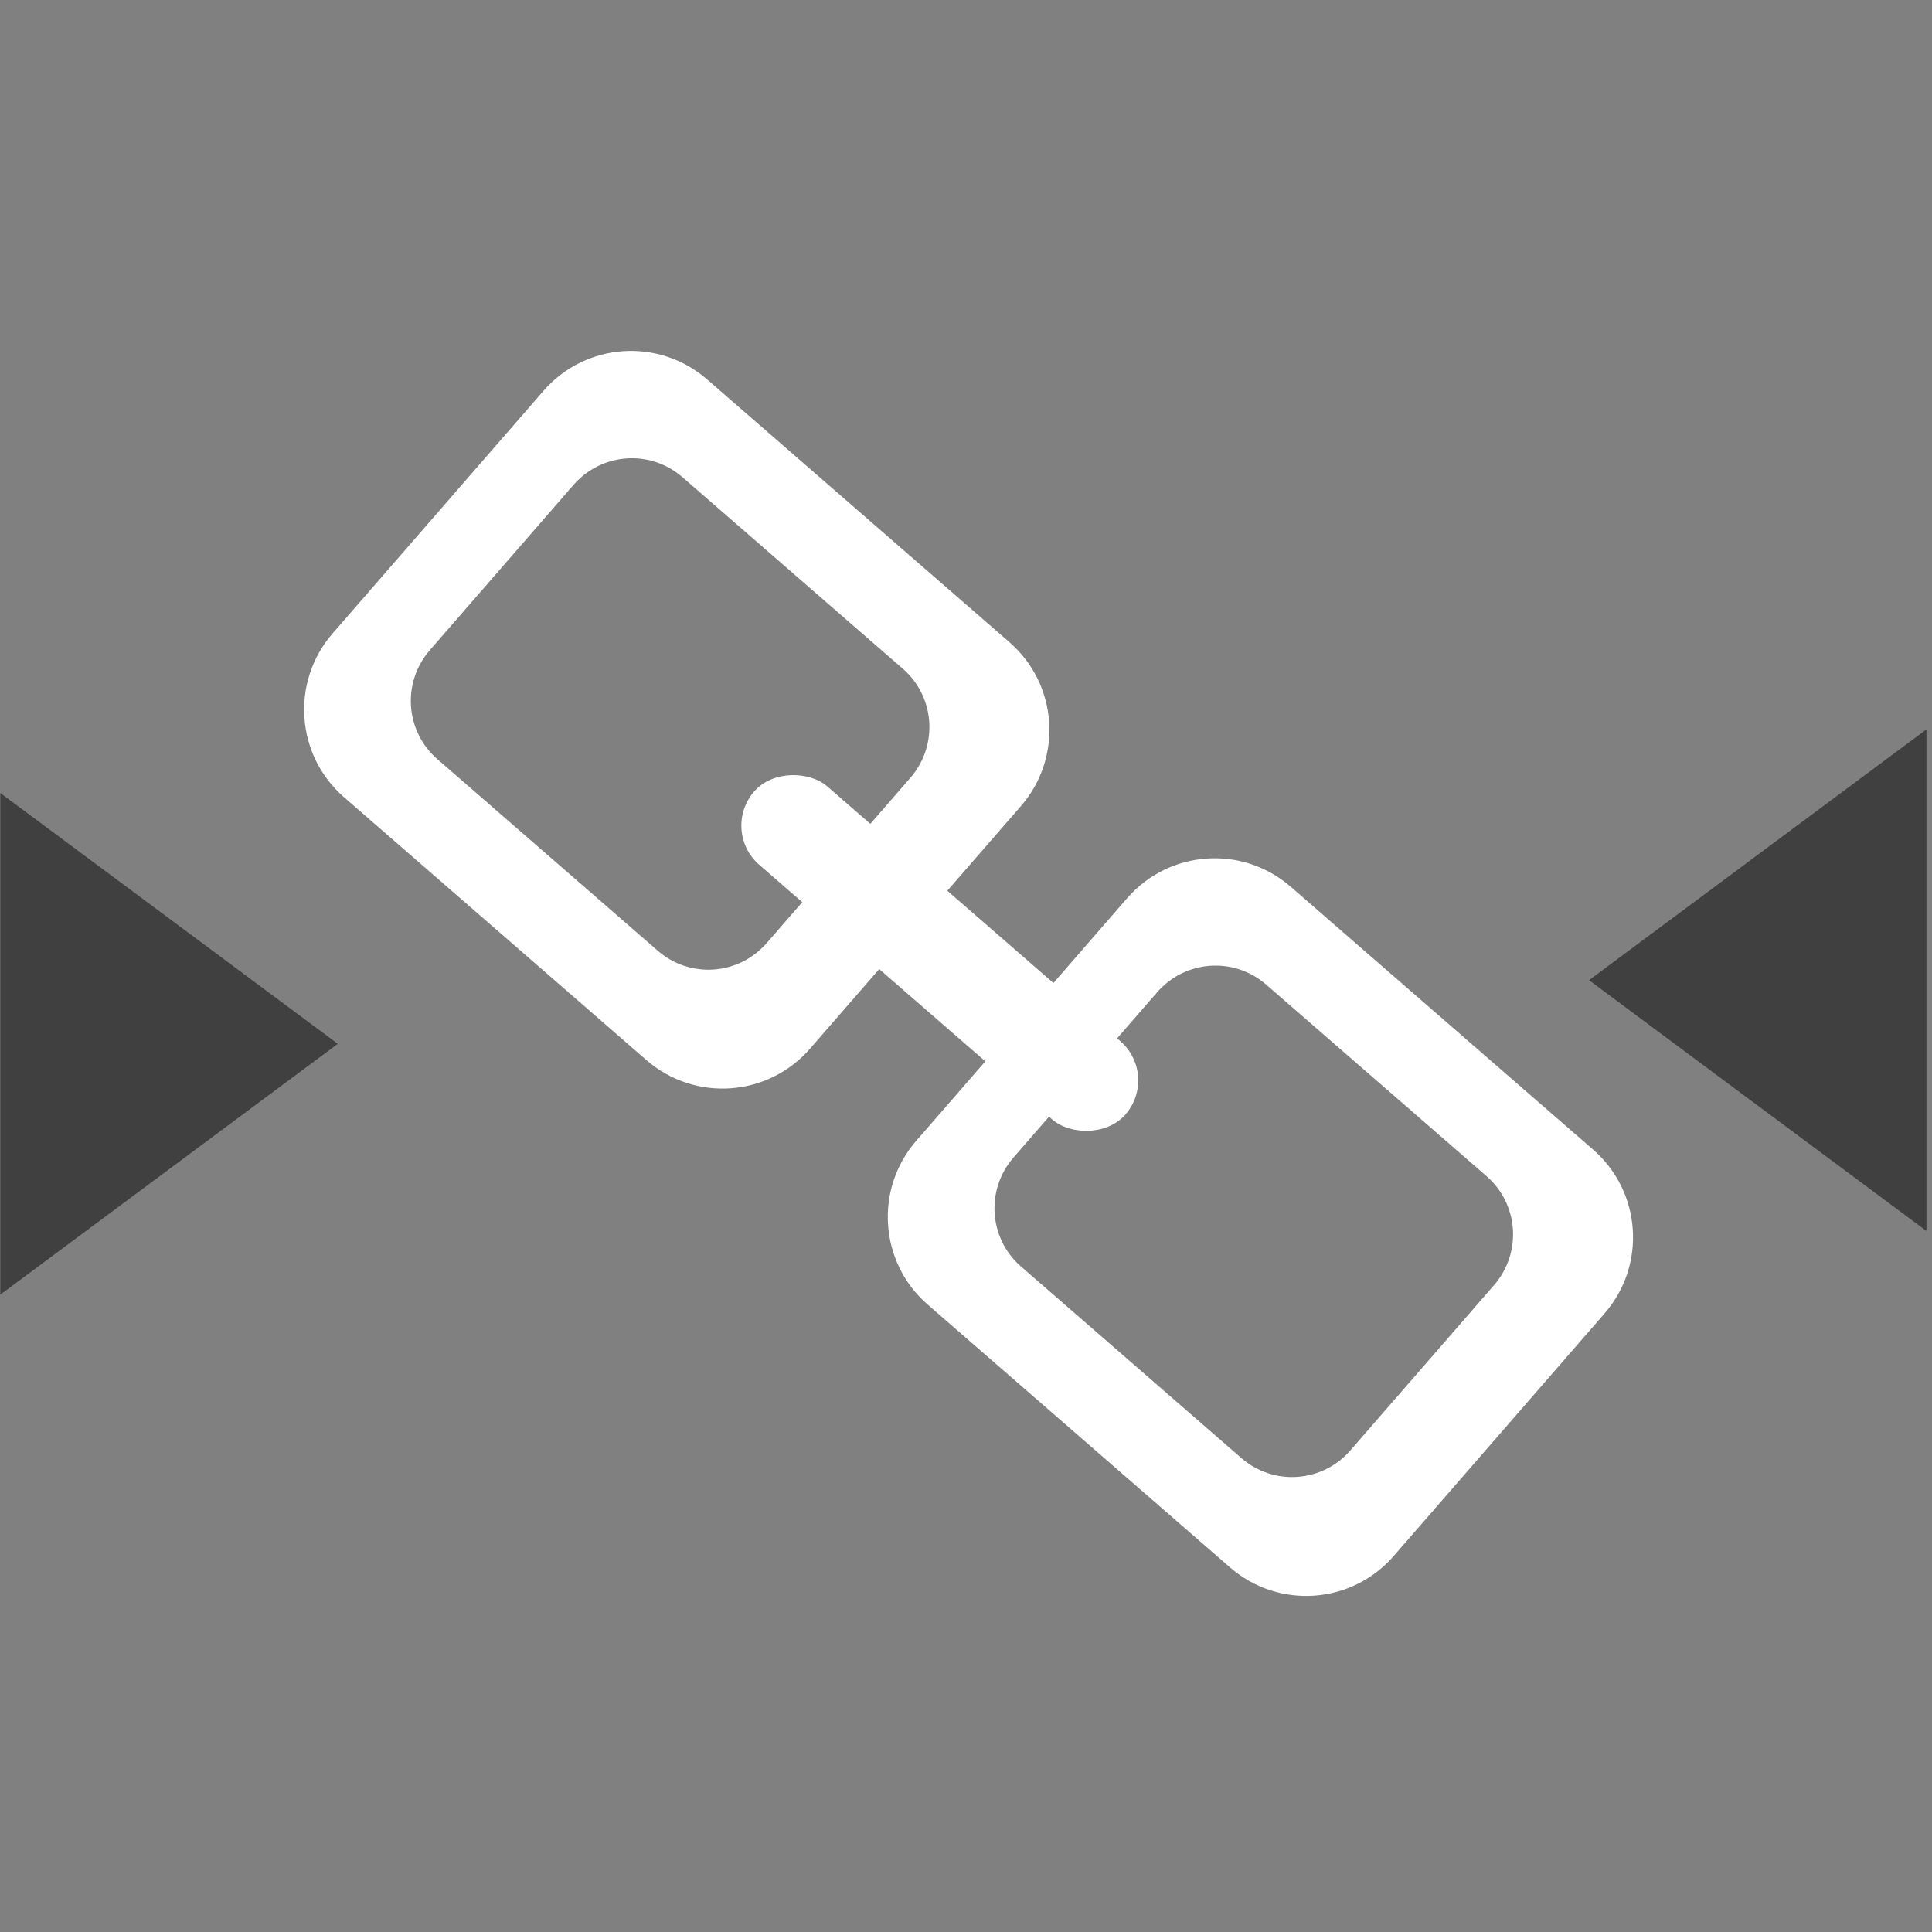 <?xml version="1.0" encoding="UTF-8"?>
<svg width="50px" height="50px" viewBox="0 0 50 50" version="1.1" xmlns="http://www.w3.org/2000/svg" xmlns:xlink="http://www.w3.org/1999/xlink">
    <rect x="0" y="0" width="50" height="50" fill="#808080" stroke="none"/>
    <!-- Generator: Sketch 42 (36781) - http://www.bohemiancoding.com/sketch -->
    <title>img_shortlink01</title>
    <desc>Created with Sketch.</desc>
    <defs></defs>
    <g id="Symbols" stroke="none" stroke-width="1" fill="none" fill-rule="evenodd">
        <g id="img_shortlink01">
            <g id="Group-3" transform="translate(0, 7)">
                <g id="Group-4" transform="translate(25.519, 18.138) rotate(-49) translate(-25.519, -18.138) translate(18.019, -0.362)" fill="#FFFFFF">
                    <path d="M-3.47277762e-13,3.003 C-3.47277762e-13,1.345 1.348,-3.07309733e-13 3.003,-3.07309733e-13 L11.322,-3.07309733e-13 C12.981,-3.07309733e-13 14.325,1.34 14.325,3.003 L14.325,13.372 C14.325,15.03 12.977,16.375 11.322,16.375 L3.003,16.375 C1.344,16.375 -3.47277762e-13,15.035 -3.47277762e-13,13.372 L-3.47277762e-13,3.003 Z M2.328,4.182 L2.328,11.737 C2.328,12.849 3.225,13.736 4.331,13.736 L9.994,13.736 C11.105,13.736 11.997,12.841 11.997,11.737 L11.997,4.182 C11.997,3.071 11.1,2.183 9.994,2.183 L4.331,2.183 C3.22,2.183 2.328,3.078 2.328,4.182 Z" id="Combined-Shape"></path>
                    <path d="M2.55795385e-13,23.017 C2.55795385e-13,21.359 1.348,20.014 3.003,20.014 L11.322,20.014 C12.981,20.014 14.325,21.354 14.325,23.017 L14.325,33.385 C14.325,35.044 12.977,36.389 11.322,36.389 L3.003,36.389 C1.344,36.389 2.55795385e-13,35.049 2.55795385e-13,33.385 L2.55795385e-13,23.017 Z M2.328,24.196 L2.328,31.751 C2.328,32.862 3.225,33.75 4.331,33.75 L9.994,33.75 C11.105,33.75 11.997,32.855 11.997,31.751 L11.997,24.196 C11.997,23.085 11.1,22.197 9.994,22.197 L4.331,22.197 C3.22,22.197 2.328,23.092 2.328,24.196 Z" id="Combined-Shape"></path>
                    <rect id="Rectangle-5" x="5.73" y="10.917" width="2.686" height="12.736" rx="1.343"></rect>
                </g>
                <polygon id="Triangle" fill="#404041" transform="translate(45.491, 18.367) scale(-1, 1) rotate(90) translate(-45.491, -18.367) " points="45.491 14 51.982 22.733 39 22.733"></polygon>
                <polygon id="Triangle" fill="#404041" transform="translate(4.375, 20.014) rotate(90) translate(-4.375, -20.014) " points="4.375 15.647 10.866 24.381 -2.116 24.381"></polygon>
            </g>
        </g>
    </g>
</svg>